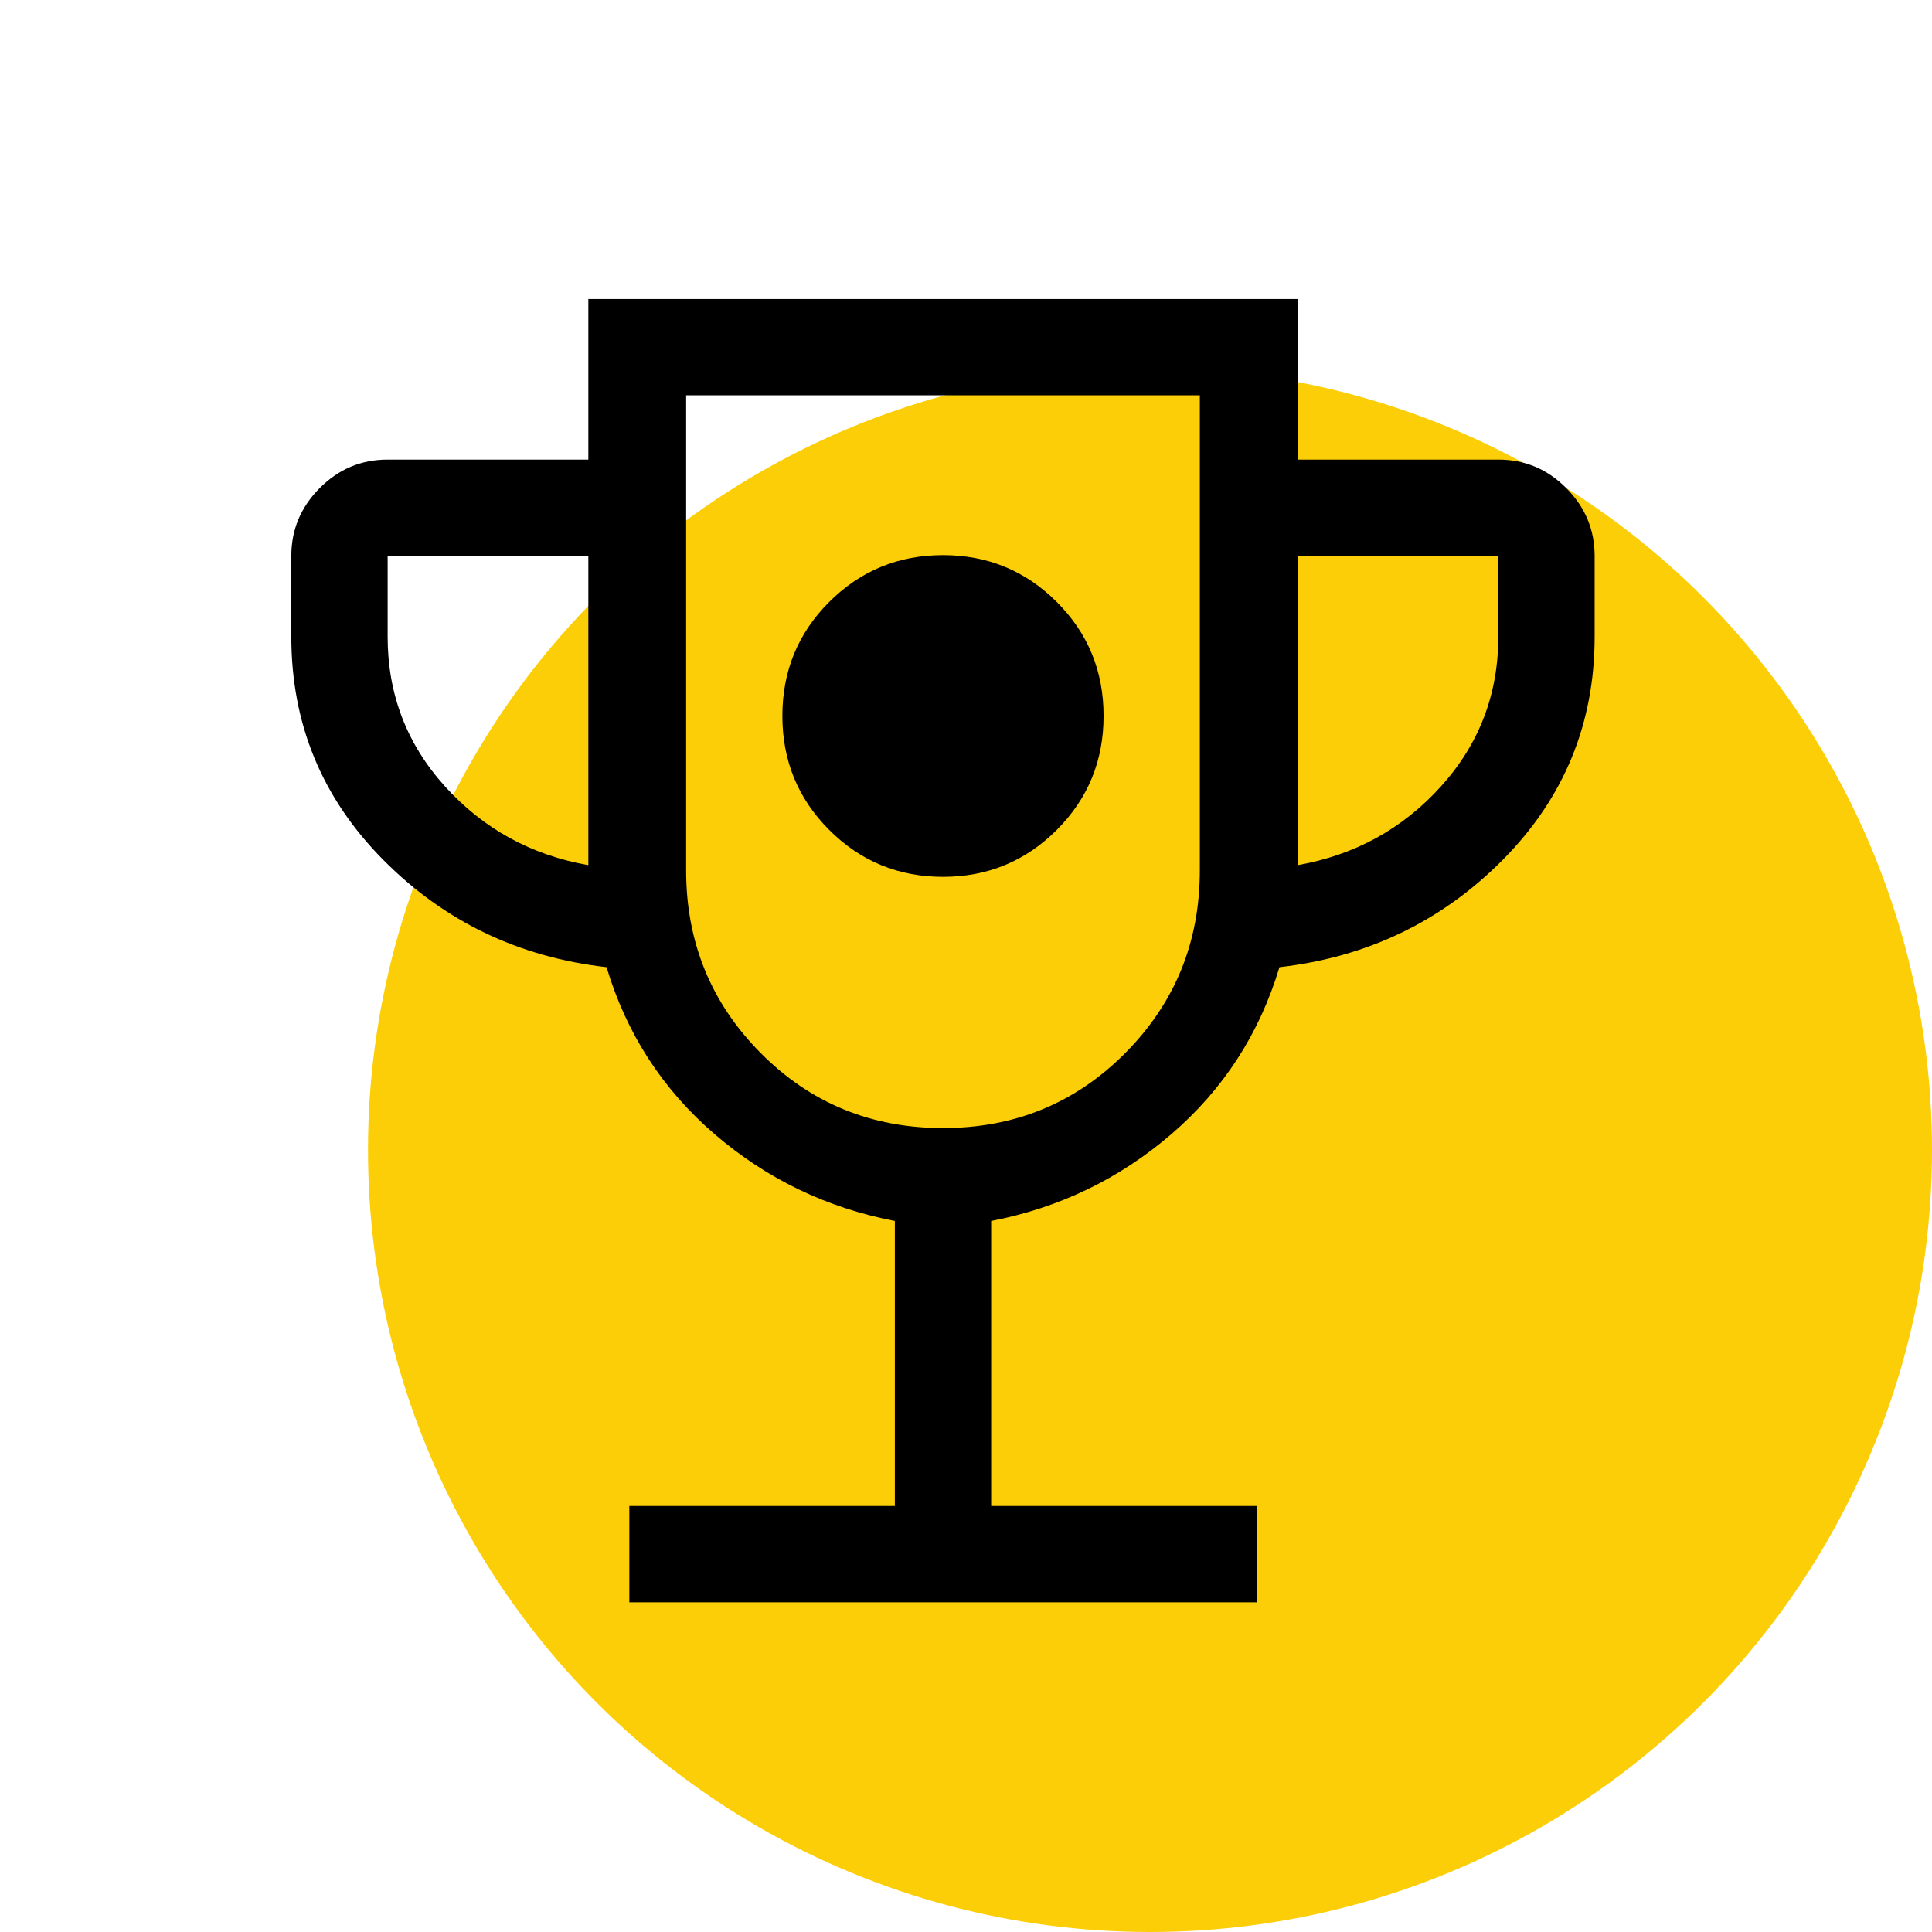 <?xml version="1.0" encoding="UTF-8"?>
<svg width="42px" height="42px" viewBox="0 0 42 42" version="1.1" xmlns="http://www.w3.org/2000/svg" xmlns:xlink="http://www.w3.org/1999/xlink">
    <title>whyus-2</title>
    <g id="whyus-2" stroke="none" stroke-width="1" fill="none" fill-rule="evenodd">
        <circle id="Oval" fill="#FCCE07" cx="25" cy="25" r="17"></circle>
        <g id="rewarded_ads_FILL0_wght300_GRAD0_opsz40" transform="translate(6.333, 6.5)" fill="#000000" fill-rule="nonzero">
            <path d="M14.167,12.562 C15.136,12.562 15.96,12.222 16.639,11.543 C17.319,10.864 17.658,10.037 17.658,9.063 C17.658,8.089 17.319,7.263 16.639,6.585 C15.96,5.907 15.136,5.568 14.167,5.568 C13.197,5.568 12.373,5.907 11.694,6.585 C11.015,7.263 10.675,8.089 10.675,9.063 C10.675,10.037 11.015,10.864 11.694,11.543 C12.373,12.222 13.197,12.562 14.167,12.562 Z M7.348,28.333 L7.348,26.239 L13.12,26.239 L13.12,20.043 C11.641,19.758 10.335,19.13 9.203,18.156 C8.07,17.182 7.287,15.972 6.853,14.526 C4.941,14.308 3.321,13.529 1.993,12.187 C0.664,10.845 8.8817842e-16,9.23 8.8817842e-16,7.342 L8.8817842e-16,5.585 C8.8817842e-16,5.016 0.205,4.525 0.616,4.112 C1.027,3.698 1.519,3.491 2.094,3.491 L6.457,3.491 L6.457,0 L21.876,0 L21.876,3.491 L26.239,3.491 C26.814,3.491 27.307,3.698 27.717,4.112 C28.128,4.525 28.333,5.016 28.333,5.585 L28.333,7.342 C28.333,9.23 27.669,10.845 26.341,12.187 C25.012,13.529 23.392,14.308 21.481,14.526 C21.046,15.972 20.263,17.182 19.13,18.156 C17.998,19.13 16.692,19.758 15.214,20.043 L15.214,26.239 L20.985,26.239 L20.985,28.333 L7.348,28.333 L7.348,28.333 Z M6.457,12.308 L6.457,5.585 L2.094,5.585 L2.094,7.342 C2.094,8.591 2.51,9.676 3.342,10.597 C4.174,11.517 5.212,12.088 6.457,12.308 L6.457,12.308 Z M14.167,18.023 C15.727,18.023 17.048,17.48 18.129,16.392 C19.21,15.304 19.75,13.981 19.75,12.423 L19.75,2.094 L8.583,2.094 L8.583,12.423 C8.583,13.981 9.124,15.304 10.204,16.392 C11.285,17.48 12.606,18.023 14.167,18.023 Z M21.876,12.308 C23.121,12.088 24.16,11.517 24.991,10.597 C25.823,9.676 26.239,8.591 26.239,7.342 L26.239,5.585 L21.876,5.585 L21.876,12.308 Z" id="Shape"></path>
        </g>
    </g>
</svg>